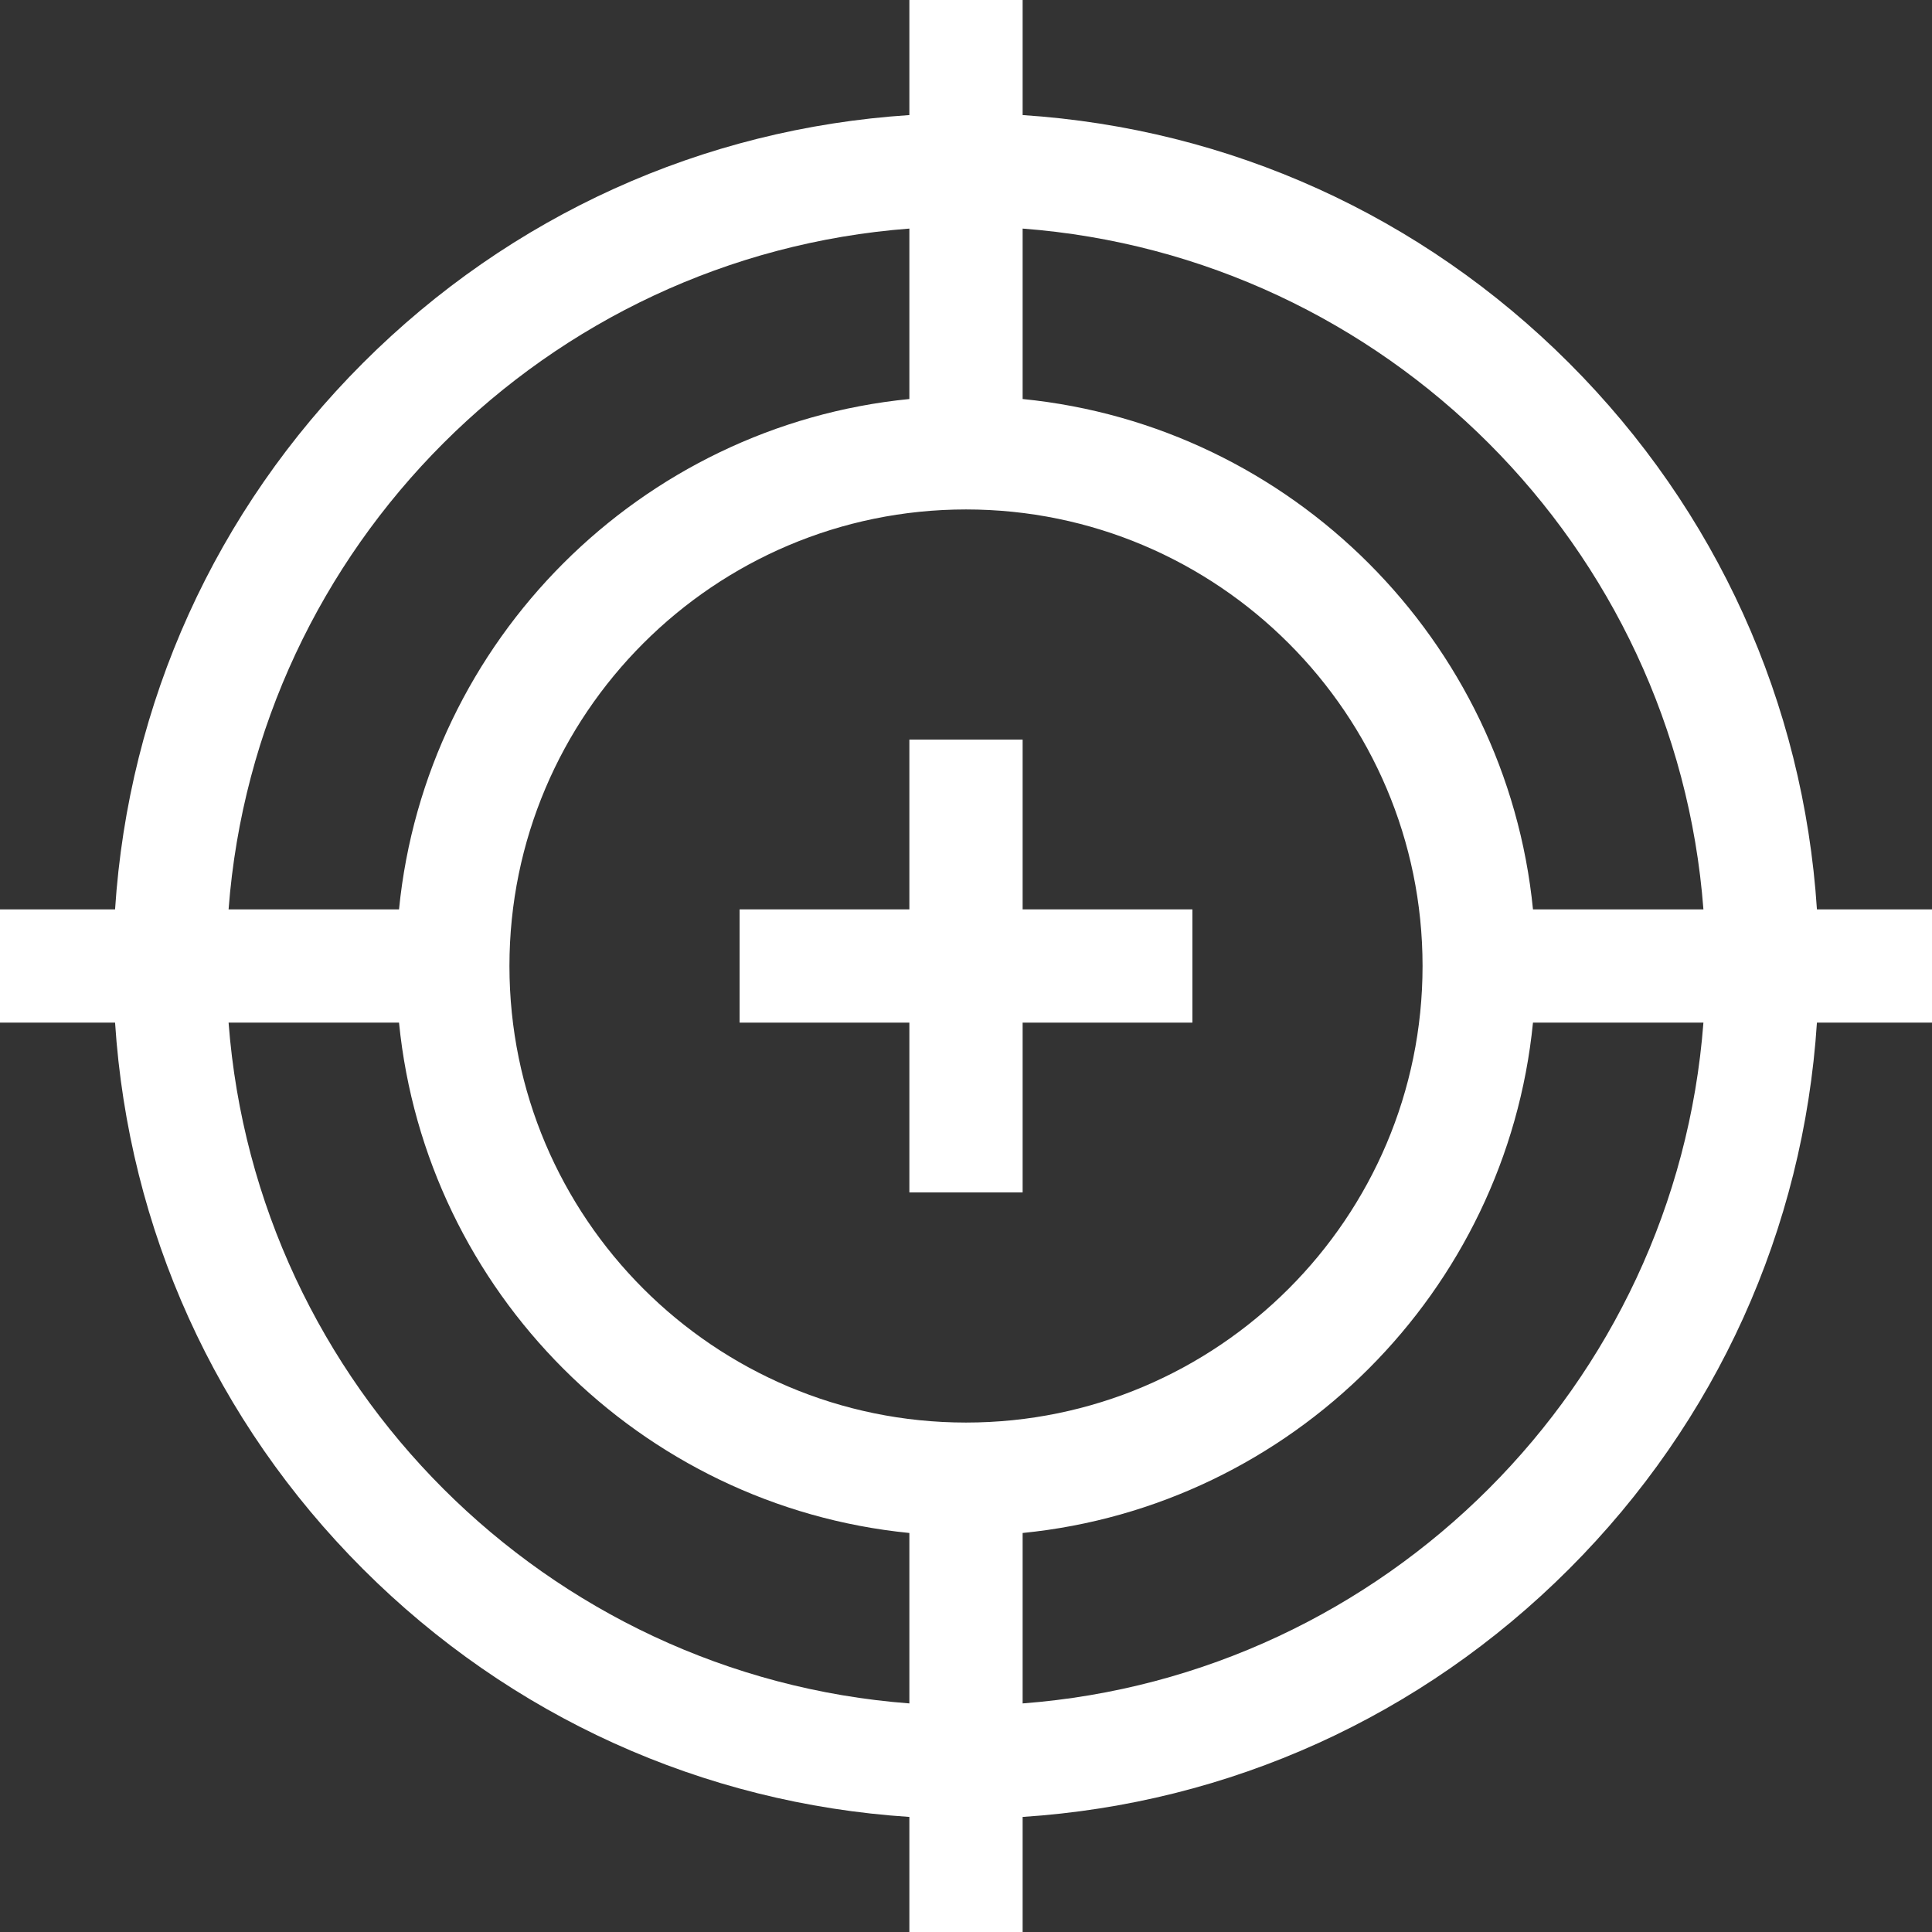 <svg width="32" height="32" viewBox="0 0 32 32" fill="none" xmlns="http://www.w3.org/2000/svg">
<rect x="0" y="0" width="32" height="32" fill="#333333" stroke="none"/>
<path d="M15.062 12.25H16.938V15.062H19.75V16.938H16.938V19.75H15.062V16.938H12.25V15.062H15.062V12.25Z" fill="white"/>
<path d="M0 15.062H1.906C2.129 11.643 3.566 8.458 6.012 6.012C8.458 3.567 11.642 2.129 15.062 1.906V0H16.938V1.906C20.358 2.129 23.542 3.567 25.988 6.012C28.434 8.458 29.871 11.643 30.094 15.062H32V16.938H30.094C29.871 20.358 28.434 23.542 25.988 25.988C23.542 28.433 20.358 29.871 16.938 30.094V32H15.062V30.094C11.642 29.871 8.458 28.433 6.012 25.988C3.566 23.542 2.129 20.358 1.906 16.938H0V15.062ZM3.786 15.062H6.609C7.051 10.606 10.606 7.051 15.062 6.609V3.786C9.054 4.242 4.242 9.054 3.786 15.062ZM16 23.562C20.17 23.562 23.562 20.17 23.562 16C23.562 11.83 20.17 8.438 16 8.438C11.83 8.438 8.438 11.83 8.438 16C8.438 20.17 11.83 23.562 16 23.562ZM16.938 3.786V6.609C21.394 7.051 24.949 10.606 25.391 15.062H28.214C27.758 9.054 22.946 4.242 16.938 3.786ZM28.214 16.938H25.391C24.949 21.394 21.394 24.949 16.938 25.391V28.214C22.946 27.758 27.758 22.946 28.214 16.938ZM15.062 28.214V25.391C10.606 24.949 7.051 21.394 6.609 16.938H3.786C4.242 22.946 9.054 27.758 15.062 28.214Z" fill="white"/>
</svg>
